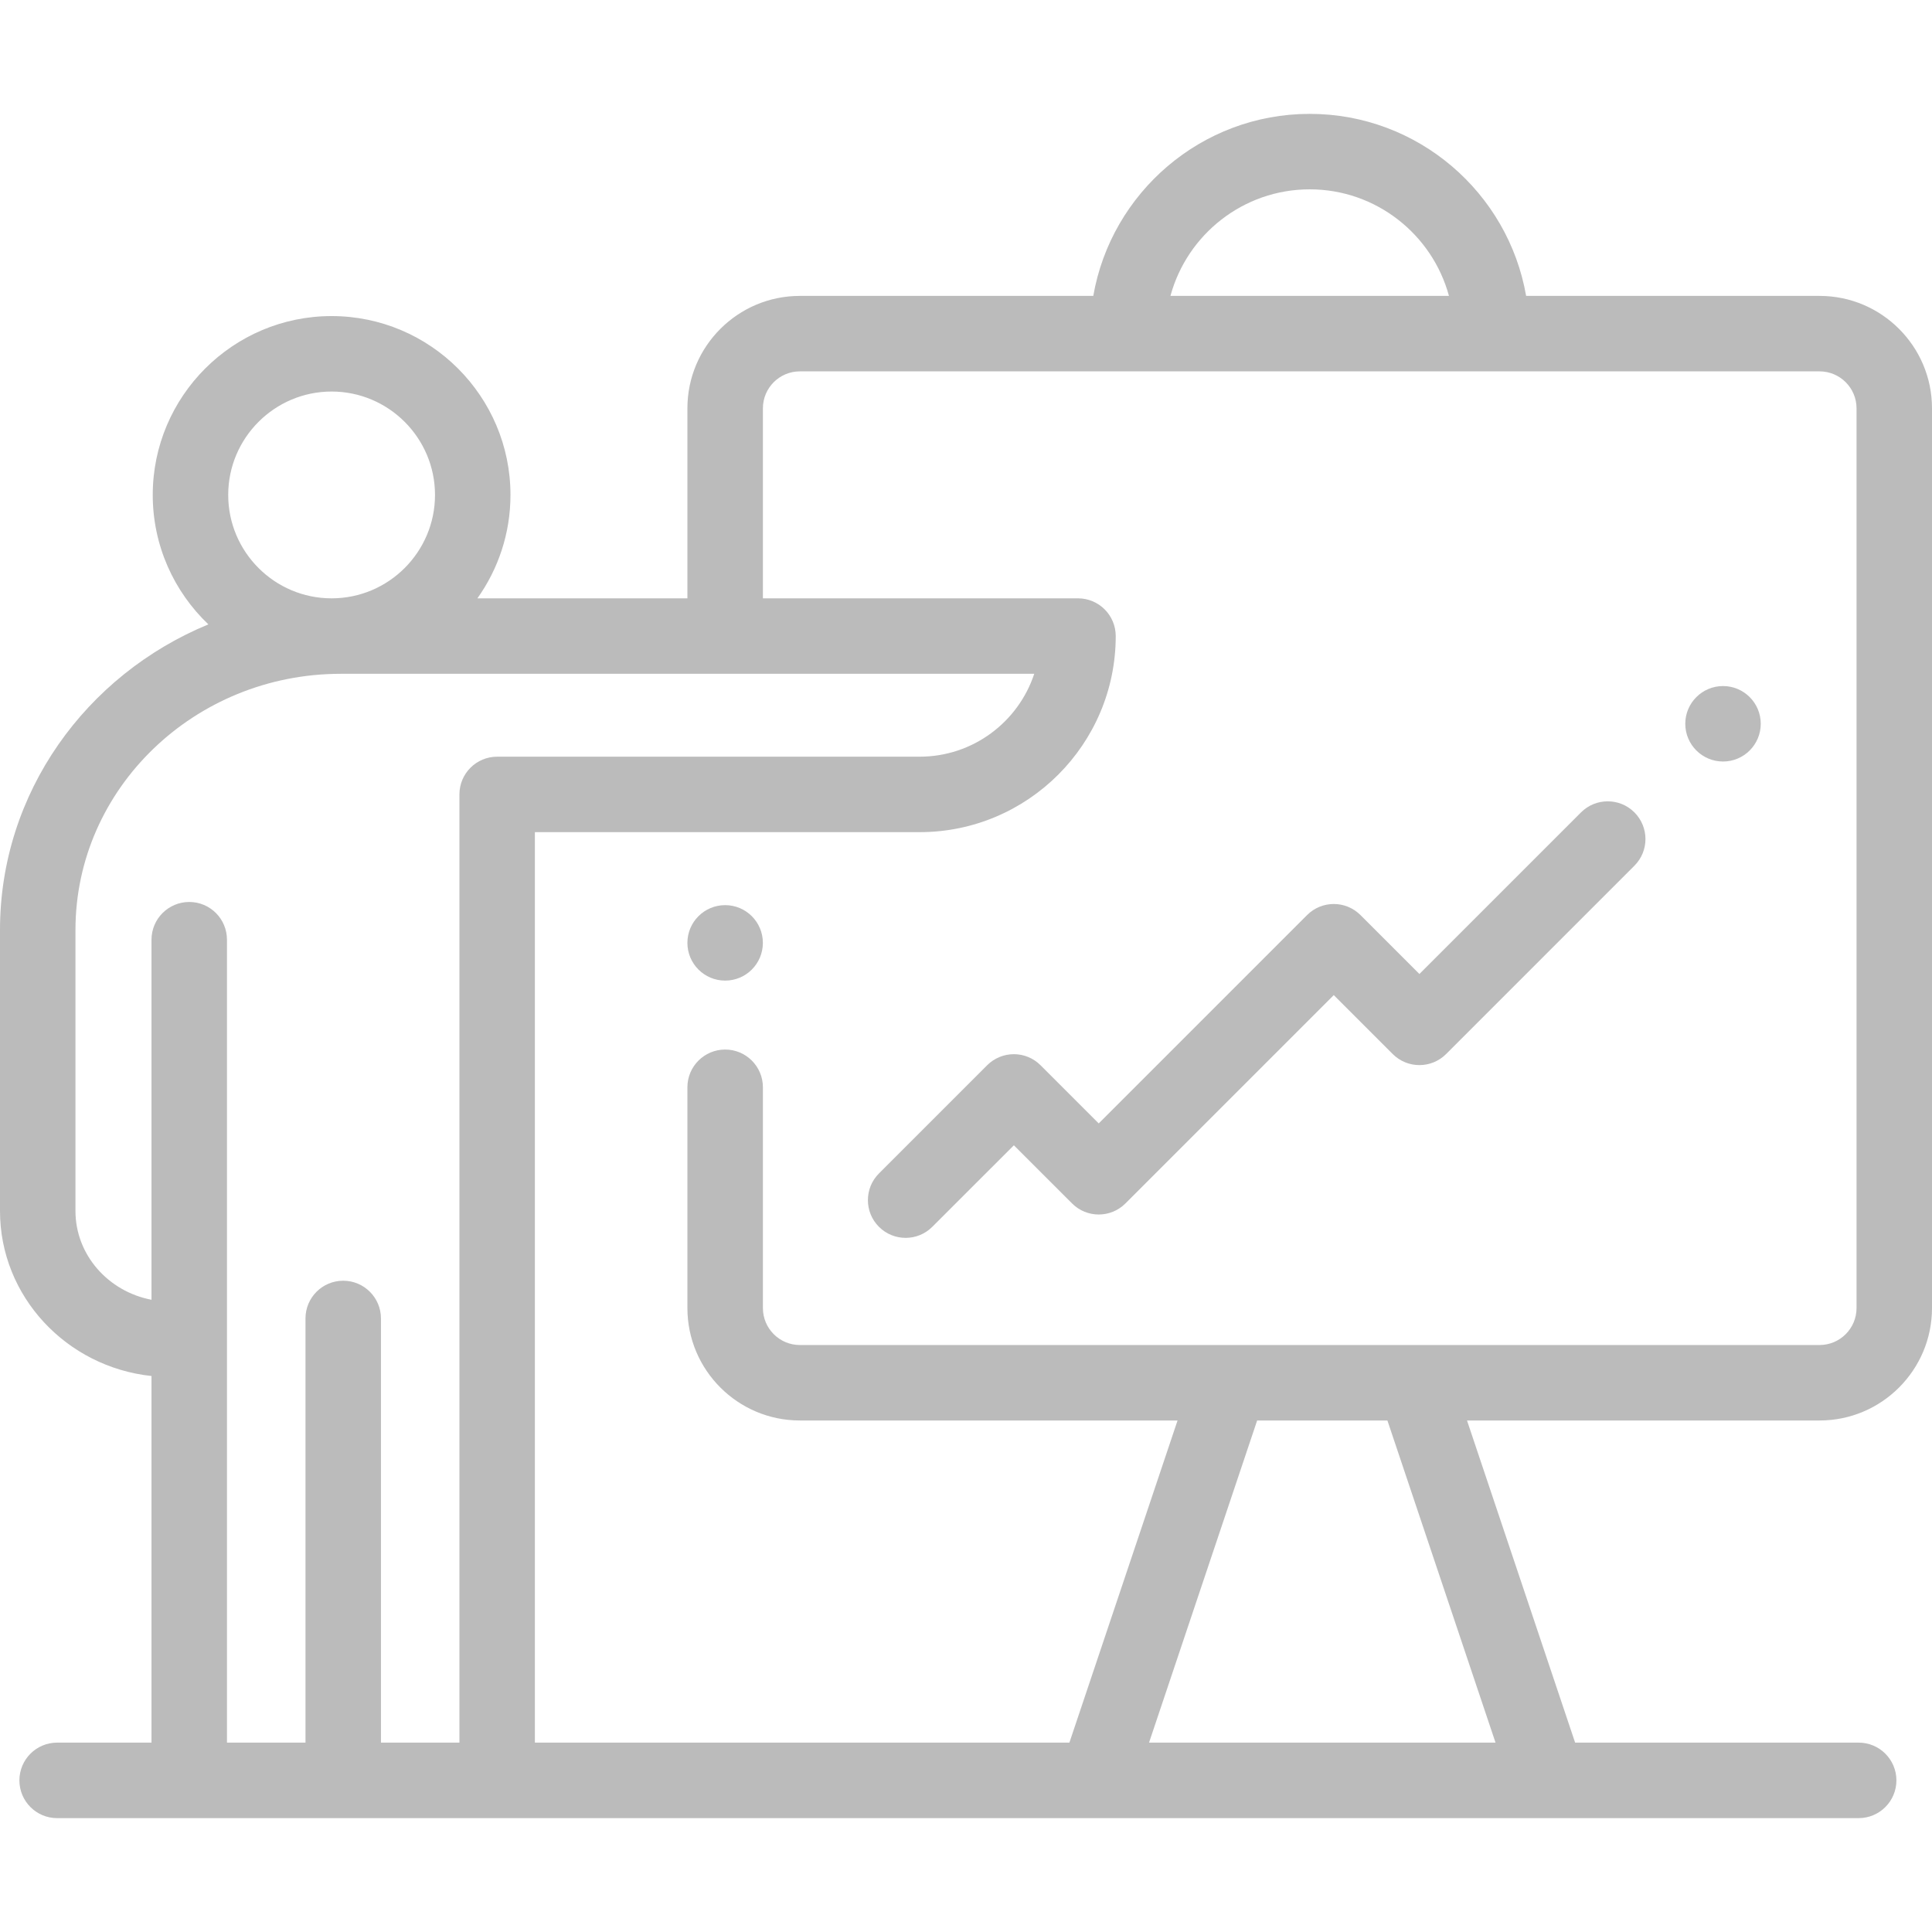 <svg width="50" height="50" viewBox="0 0 50 50" fill="none" xmlns="http://www.w3.org/2000/svg">
<path d="M44.592 19.708C45.131 19.708 45.568 19.271 45.568 18.731C45.568 18.192 45.131 17.755 44.592 17.755C44.053 17.755 43.615 18.192 43.615 18.731C43.615 19.271 44.053 19.708 44.592 19.708Z" fill="#BBBBBB"/>
<path d="M18.767 25.378C19.306 25.378 19.743 24.941 19.743 24.401C19.743 23.862 19.306 23.425 18.767 23.425C18.227 23.425 17.79 23.862 17.79 24.401C17.79 24.941 18.227 25.378 18.767 25.378Z" fill="#BBBBBB"/>
<path d="M47.091 7.658H39.496C39.032 4.986 36.698 2.947 33.895 2.947C31.093 2.947 28.759 4.986 28.294 7.658H20.7C19.095 7.658 17.79 8.963 17.79 10.567V15.485H12.355C12.893 14.729 13.211 13.806 13.211 12.809C13.211 10.257 11.134 8.18 8.582 8.18C6.029 8.18 3.953 10.257 3.953 12.809C3.953 14.126 4.507 15.316 5.393 16.159C2.227 17.463 0 20.517 0 24.067V31.34C0 33.551 1.719 35.377 3.921 35.611V45.099H1.478C0.939 45.099 0.502 45.537 0.502 46.076C0.502 46.615 0.939 47.053 1.478 47.053H28.372C28.374 47.053 28.377 47.053 28.379 47.053C28.381 47.053 28.384 47.053 28.386 47.053H40.054C40.057 47.053 40.059 47.053 40.062 47.053C40.064 47.053 40.066 47.053 40.069 47.053H48.102C48.641 47.053 49.079 46.615 49.079 46.076C49.079 45.537 48.641 45.099 48.102 45.099H40.764L37.966 36.762H47.091C48.695 36.762 50 35.457 50 33.852V10.567C50 8.963 48.695 7.658 47.091 7.658ZM33.895 4.9C35.616 4.9 37.069 6.071 37.499 7.658H30.291C30.721 6.071 32.174 4.9 33.895 4.9ZM8.582 10.133C10.057 10.133 11.258 11.334 11.258 12.809C11.258 14.284 10.057 15.485 8.582 15.485C7.106 15.485 5.906 14.284 5.906 12.809C5.906 11.334 7.106 10.133 8.582 10.133ZM11.89 20.559V45.099H9.859V34.121C9.859 33.582 9.421 33.145 8.882 33.145C8.343 33.145 7.906 33.582 7.906 34.121V45.099H5.874V24.32C5.874 23.78 5.437 23.343 4.898 23.343C4.359 23.343 3.921 23.78 3.921 24.32V33.638C2.8 33.424 1.953 32.475 1.953 31.34V24.067C1.953 20.412 5.033 17.438 8.819 17.438H26.766C26.355 18.683 25.181 19.583 23.8 19.583H12.867C12.327 19.583 11.89 20.02 11.89 20.559ZM38.704 45.099H29.737L32.535 36.762H35.906L38.704 45.099ZM48.047 33.852C48.047 34.38 47.618 34.809 47.091 34.809C47.091 34.809 31.851 34.809 31.849 34.809H20.7C20.172 34.809 19.744 34.38 19.744 33.852V28.139C19.744 27.599 19.306 27.162 18.767 27.162C18.228 27.162 17.79 27.599 17.79 28.139V33.852C17.79 35.457 19.095 36.762 20.7 36.762H30.475L27.676 45.099H13.843V21.536H23.8C26.599 21.536 28.875 19.26 28.875 16.462C28.875 15.922 28.438 15.485 27.899 15.485H19.744V10.567C19.744 10.04 20.172 9.611 20.7 9.611H47.091C47.618 9.611 48.047 10.04 48.047 10.567V33.852Z" fill="#BBBBBB"/>
<path d="M42.298 21.024C41.917 20.643 41.299 20.643 40.917 21.024L36.734 25.207L35.209 23.682C34.827 23.3 34.209 23.3 33.827 23.682L28.435 29.074L26.929 27.568C26.746 27.385 26.498 27.282 26.239 27.282C25.98 27.282 25.731 27.385 25.548 27.568L22.747 30.369C22.366 30.75 22.366 31.369 22.747 31.75C22.938 31.941 23.188 32.036 23.438 32.036C23.687 32.036 23.937 31.941 24.128 31.75L26.239 29.64L27.745 31.145C28.126 31.527 28.744 31.527 29.126 31.145L34.518 25.753L36.044 27.279C36.425 27.66 37.043 27.66 37.425 27.279L42.298 22.405C42.68 22.024 42.68 21.406 42.298 21.024Z" fill="#BBBBBB"/>
</svg>
